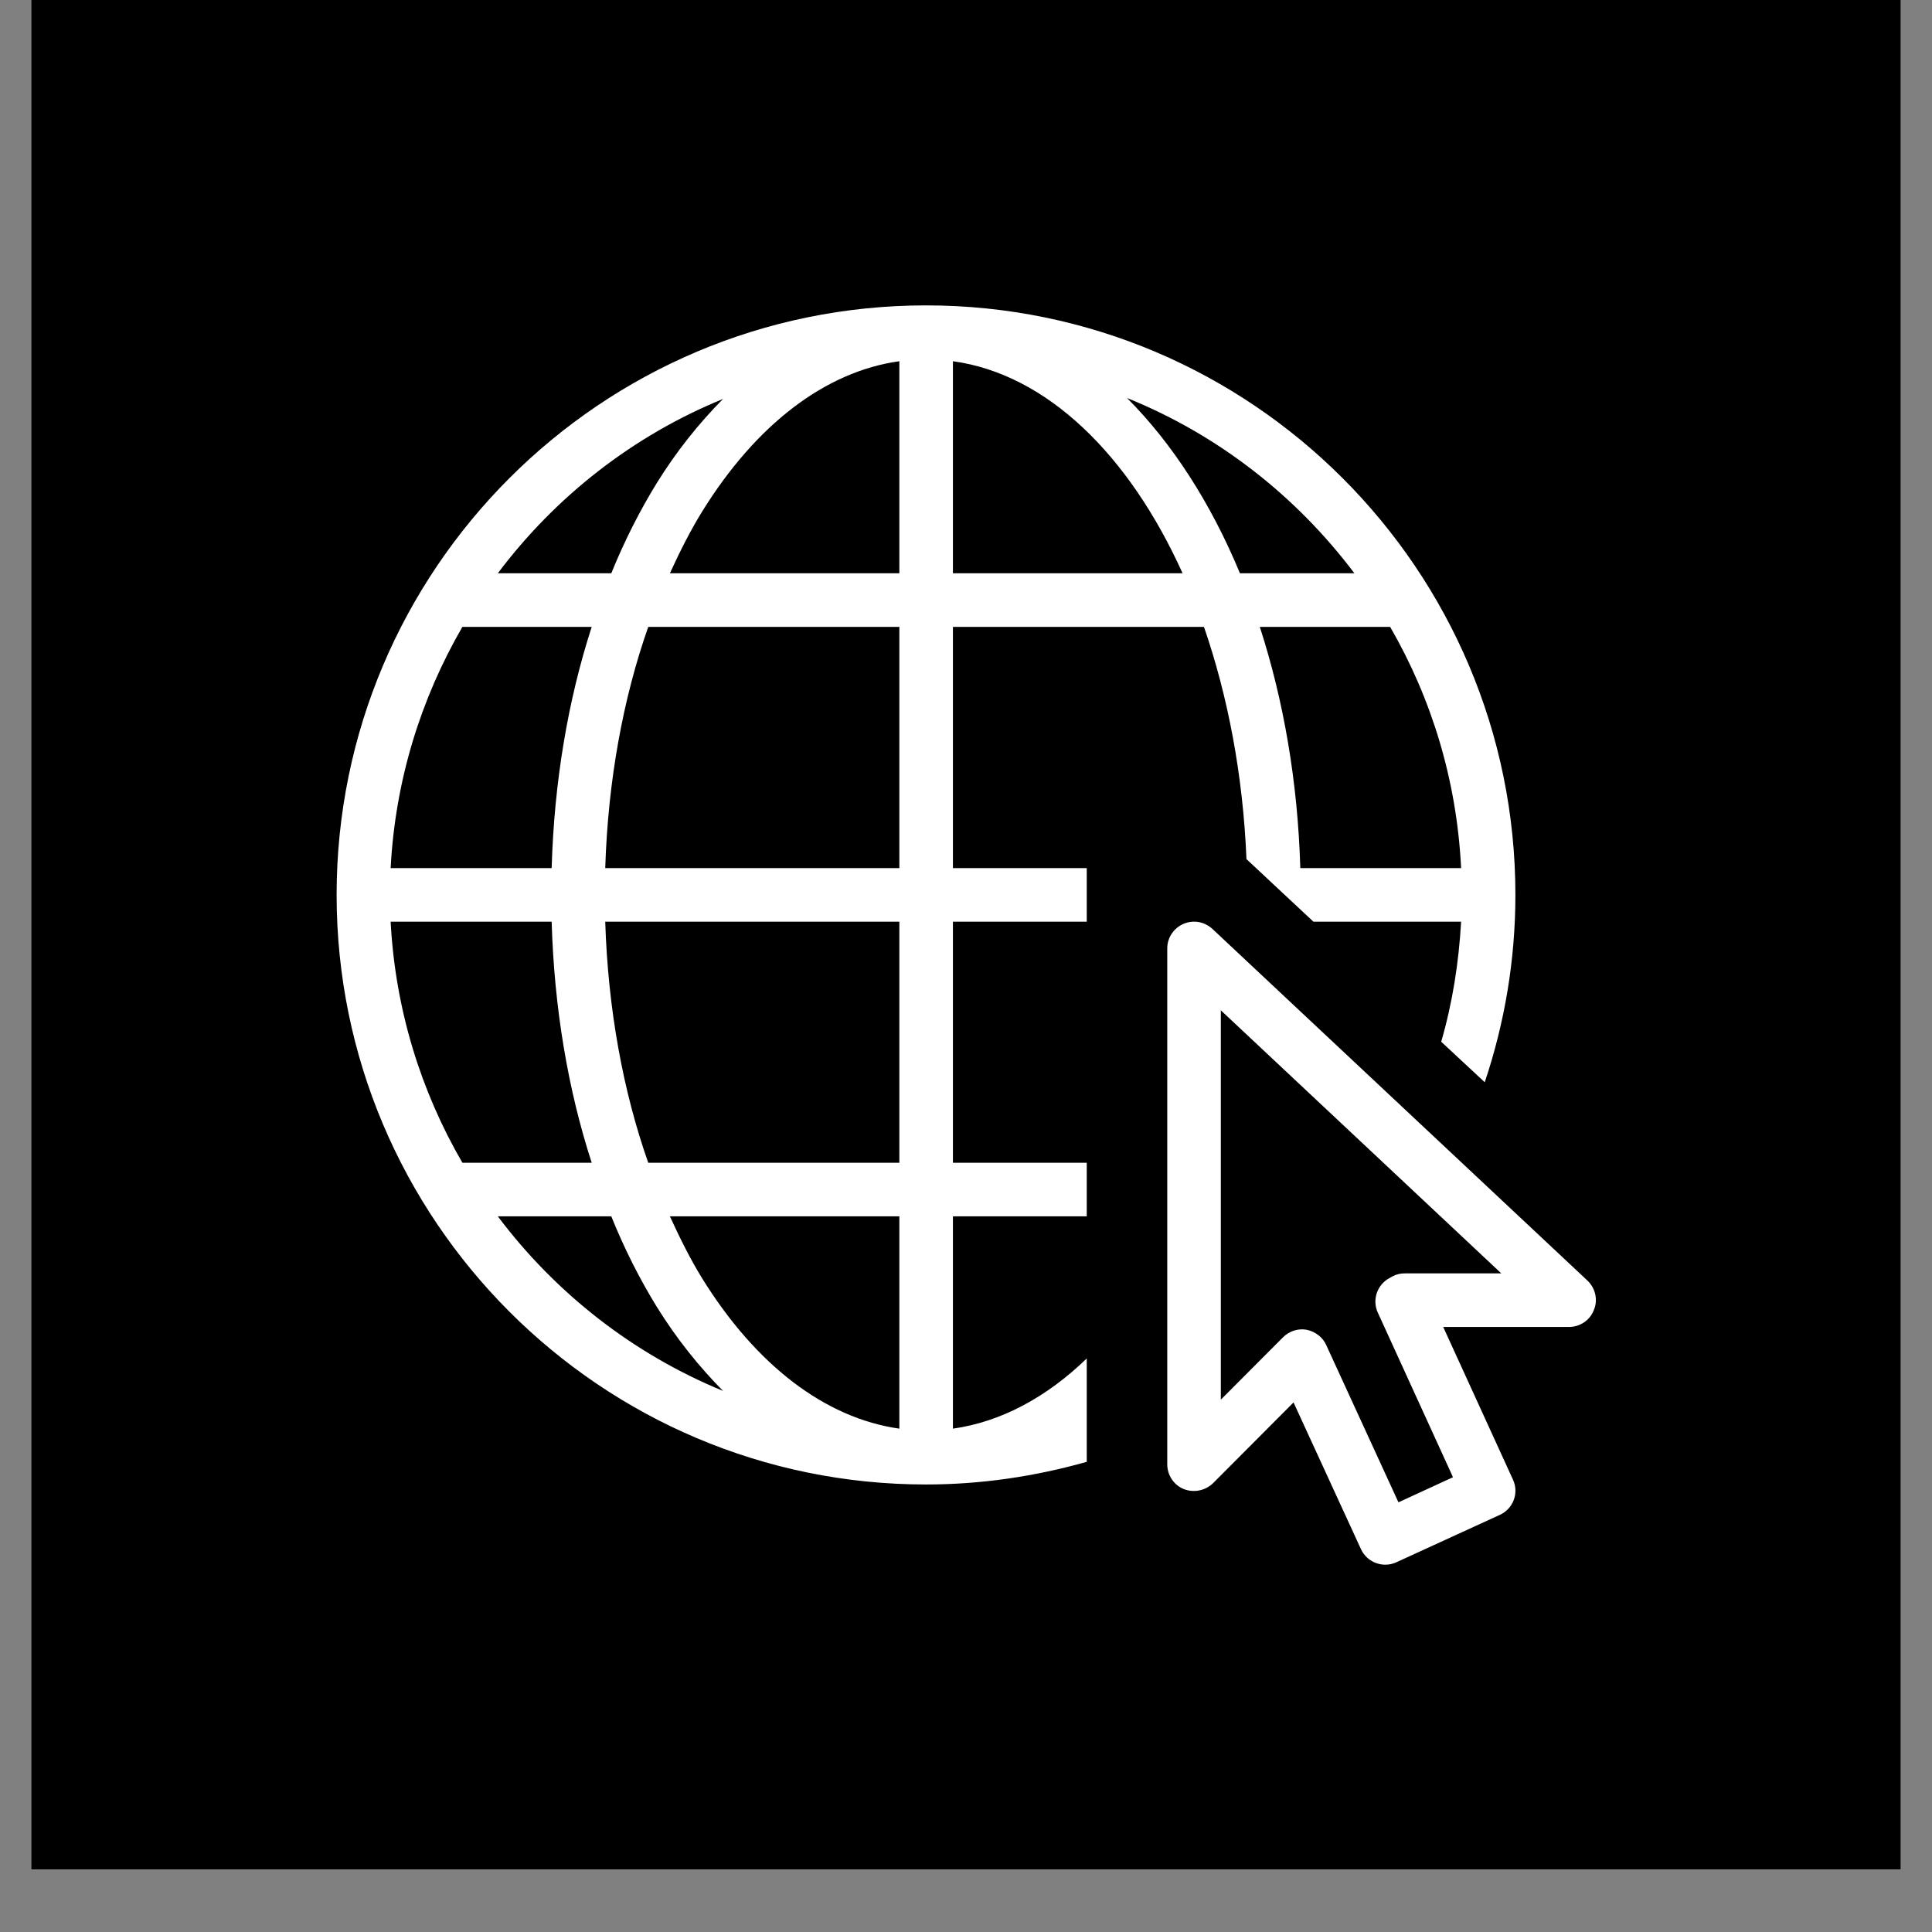 <svg xmlns="http://www.w3.org/2000/svg" xmlns:xlink="http://www.w3.org/1999/xlink" width="40" zoomAndPan="magnify" viewBox="0 0 30 30" height="40" preserveAspectRatio="xMidYMid meet" version="1.0"><rect x="0" y="0" width="30" height="30" fill="#808080" stroke="none"/><defs><clipPath id="10382b5784"><path d="M 0.484 0 L 29.516 0 L 29.516 29.031 L 0.484 29.031 Z M 0.484 0 " clip-rule="nonzero"/></clipPath><clipPath id="f8cb90dc08"><path d="M 5.227 4.742 L 24.824 4.742 L 24.824 24.34 L 5.227 24.34 Z M 5.227 4.742 " clip-rule="nonzero"/></clipPath></defs><g clip-path="url(#10382b5784)"><path fill="#ffffff" d="M 0.484 0 L 29.516 0 L 29.516 174.195 L 0.484 174.195 Z M 0.484 0 " fill-opacity="1" fill-rule="nonzero"/><path fill="#ffffff" d="M 0.484 0 L 29.516 0 L 29.516 29.031 L 0.484 29.031 Z M 0.484 0 " fill-opacity="1" fill-rule="nonzero"/><path fill="#000000" d="M 0.484 0 L 29.516 0 L 29.516 29.031 L 0.484 29.031 Z M 0.484 0 " fill-opacity="1" fill-rule="nonzero"/></g><g clip-path="url(#f8cb90dc08)"><path fill="#ffffff" d="M 14.379 4.742 C 9.328 4.742 5.227 8.848 5.227 13.895 C 5.227 18.945 9.328 23.051 14.379 23.051 C 15.234 23.051 16.074 22.926 16.875 22.699 L 16.875 21.094 C 16.254 21.695 15.547 22.078 14.797 22.184 L 14.797 18.887 L 16.875 18.887 L 16.875 18.055 L 14.797 18.055 L 14.797 14.312 L 16.875 14.312 L 16.875 13.48 L 14.797 13.48 L 14.797 9.734 L 18.695 9.734 C 19.066 10.809 19.301 12.031 19.355 13.34 L 19.789 13.746 L 20.199 14.129 L 20.395 14.312 L 22.688 14.312 C 22.652 14.945 22.555 15.57 22.379 16.176 L 23.055 16.805 C 23.367 15.875 23.531 14.898 23.531 13.895 C 23.531 8.848 19.43 4.742 14.379 4.742 Z M 13.965 5.609 L 13.965 8.902 L 10.402 8.902 C 10.559 8.559 10.723 8.234 10.906 7.938 C 11.738 6.598 12.809 5.77 13.965 5.609 Z M 14.797 5.609 C 16.254 5.809 17.531 7.059 18.363 8.902 L 14.797 8.902 Z M 17.5 6.18 C 18.914 6.75 20.129 7.703 21.031 8.902 L 19.254 8.902 C 18.801 7.809 18.199 6.879 17.5 6.18 Z M 11.227 6.195 C 10.852 6.574 10.504 7.008 10.199 7.5 C 9.934 7.93 9.695 8.402 9.492 8.902 L 7.73 8.902 C 8.625 7.711 9.828 6.766 11.227 6.195 Z M 7.18 9.734 L 9.188 9.734 C 8.82 10.871 8.605 12.137 8.566 13.48 L 6.066 13.48 C 6.137 12.117 6.535 10.848 7.18 9.734 Z M 10.066 9.734 L 13.965 9.734 L 13.965 13.48 L 9.398 13.48 C 9.441 12.117 9.676 10.844 10.066 9.734 Z M 19.562 9.734 L 21.586 9.734 C 22.23 10.848 22.621 12.117 22.688 13.48 L 20.191 13.48 C 20.152 12.137 19.93 10.867 19.562 9.734 Z M 6.066 14.312 L 8.566 14.312 C 8.605 15.652 8.82 16.922 9.188 18.055 L 7.18 18.055 C 6.535 16.945 6.137 15.672 6.066 14.312 Z M 9.398 14.312 L 13.965 14.312 L 13.965 18.055 L 10.066 18.055 C 9.676 16.949 9.441 15.672 9.398 14.312 Z M 18.52 14.312 C 18.301 14.324 18.125 14.504 18.125 14.727 L 18.125 22.738 C 18.125 22.906 18.227 23.059 18.379 23.121 C 18.535 23.184 18.715 23.148 18.836 23.031 L 20.086 21.777 L 21.133 24.055 C 21.227 24.262 21.477 24.355 21.684 24.258 L 23.289 23.523 C 23.5 23.426 23.59 23.18 23.492 22.973 L 22.41 20.605 L 24.363 20.605 C 24.535 20.605 24.691 20.5 24.75 20.34 C 24.816 20.184 24.773 20 24.648 19.883 L 18.824 14.422 C 18.742 14.348 18.633 14.305 18.52 14.312 Z M 18.957 15.688 L 23.312 19.773 L 21.816 19.773 C 21.75 19.773 21.688 19.785 21.629 19.816 L 21.586 19.84 C 21.387 19.941 21.301 20.18 21.395 20.383 L 22.562 22.938 L 21.715 23.328 L 20.594 20.887 C 20.539 20.762 20.422 20.676 20.289 20.648 C 20.156 20.625 20.02 20.668 19.922 20.766 L 18.957 21.734 Z M 7.73 18.887 L 9.492 18.887 C 9.695 19.391 9.934 19.863 10.199 20.293 C 10.504 20.785 10.852 21.219 11.227 21.598 C 9.828 21.023 8.625 20.078 7.73 18.887 Z M 10.402 18.887 L 13.965 18.887 L 13.965 22.184 C 12.809 22.02 11.738 21.195 10.906 19.855 C 10.723 19.559 10.559 19.23 10.402 18.887 Z M 10.402 18.887 " fill-opacity="1" fill-rule="nonzero"/></g></svg>